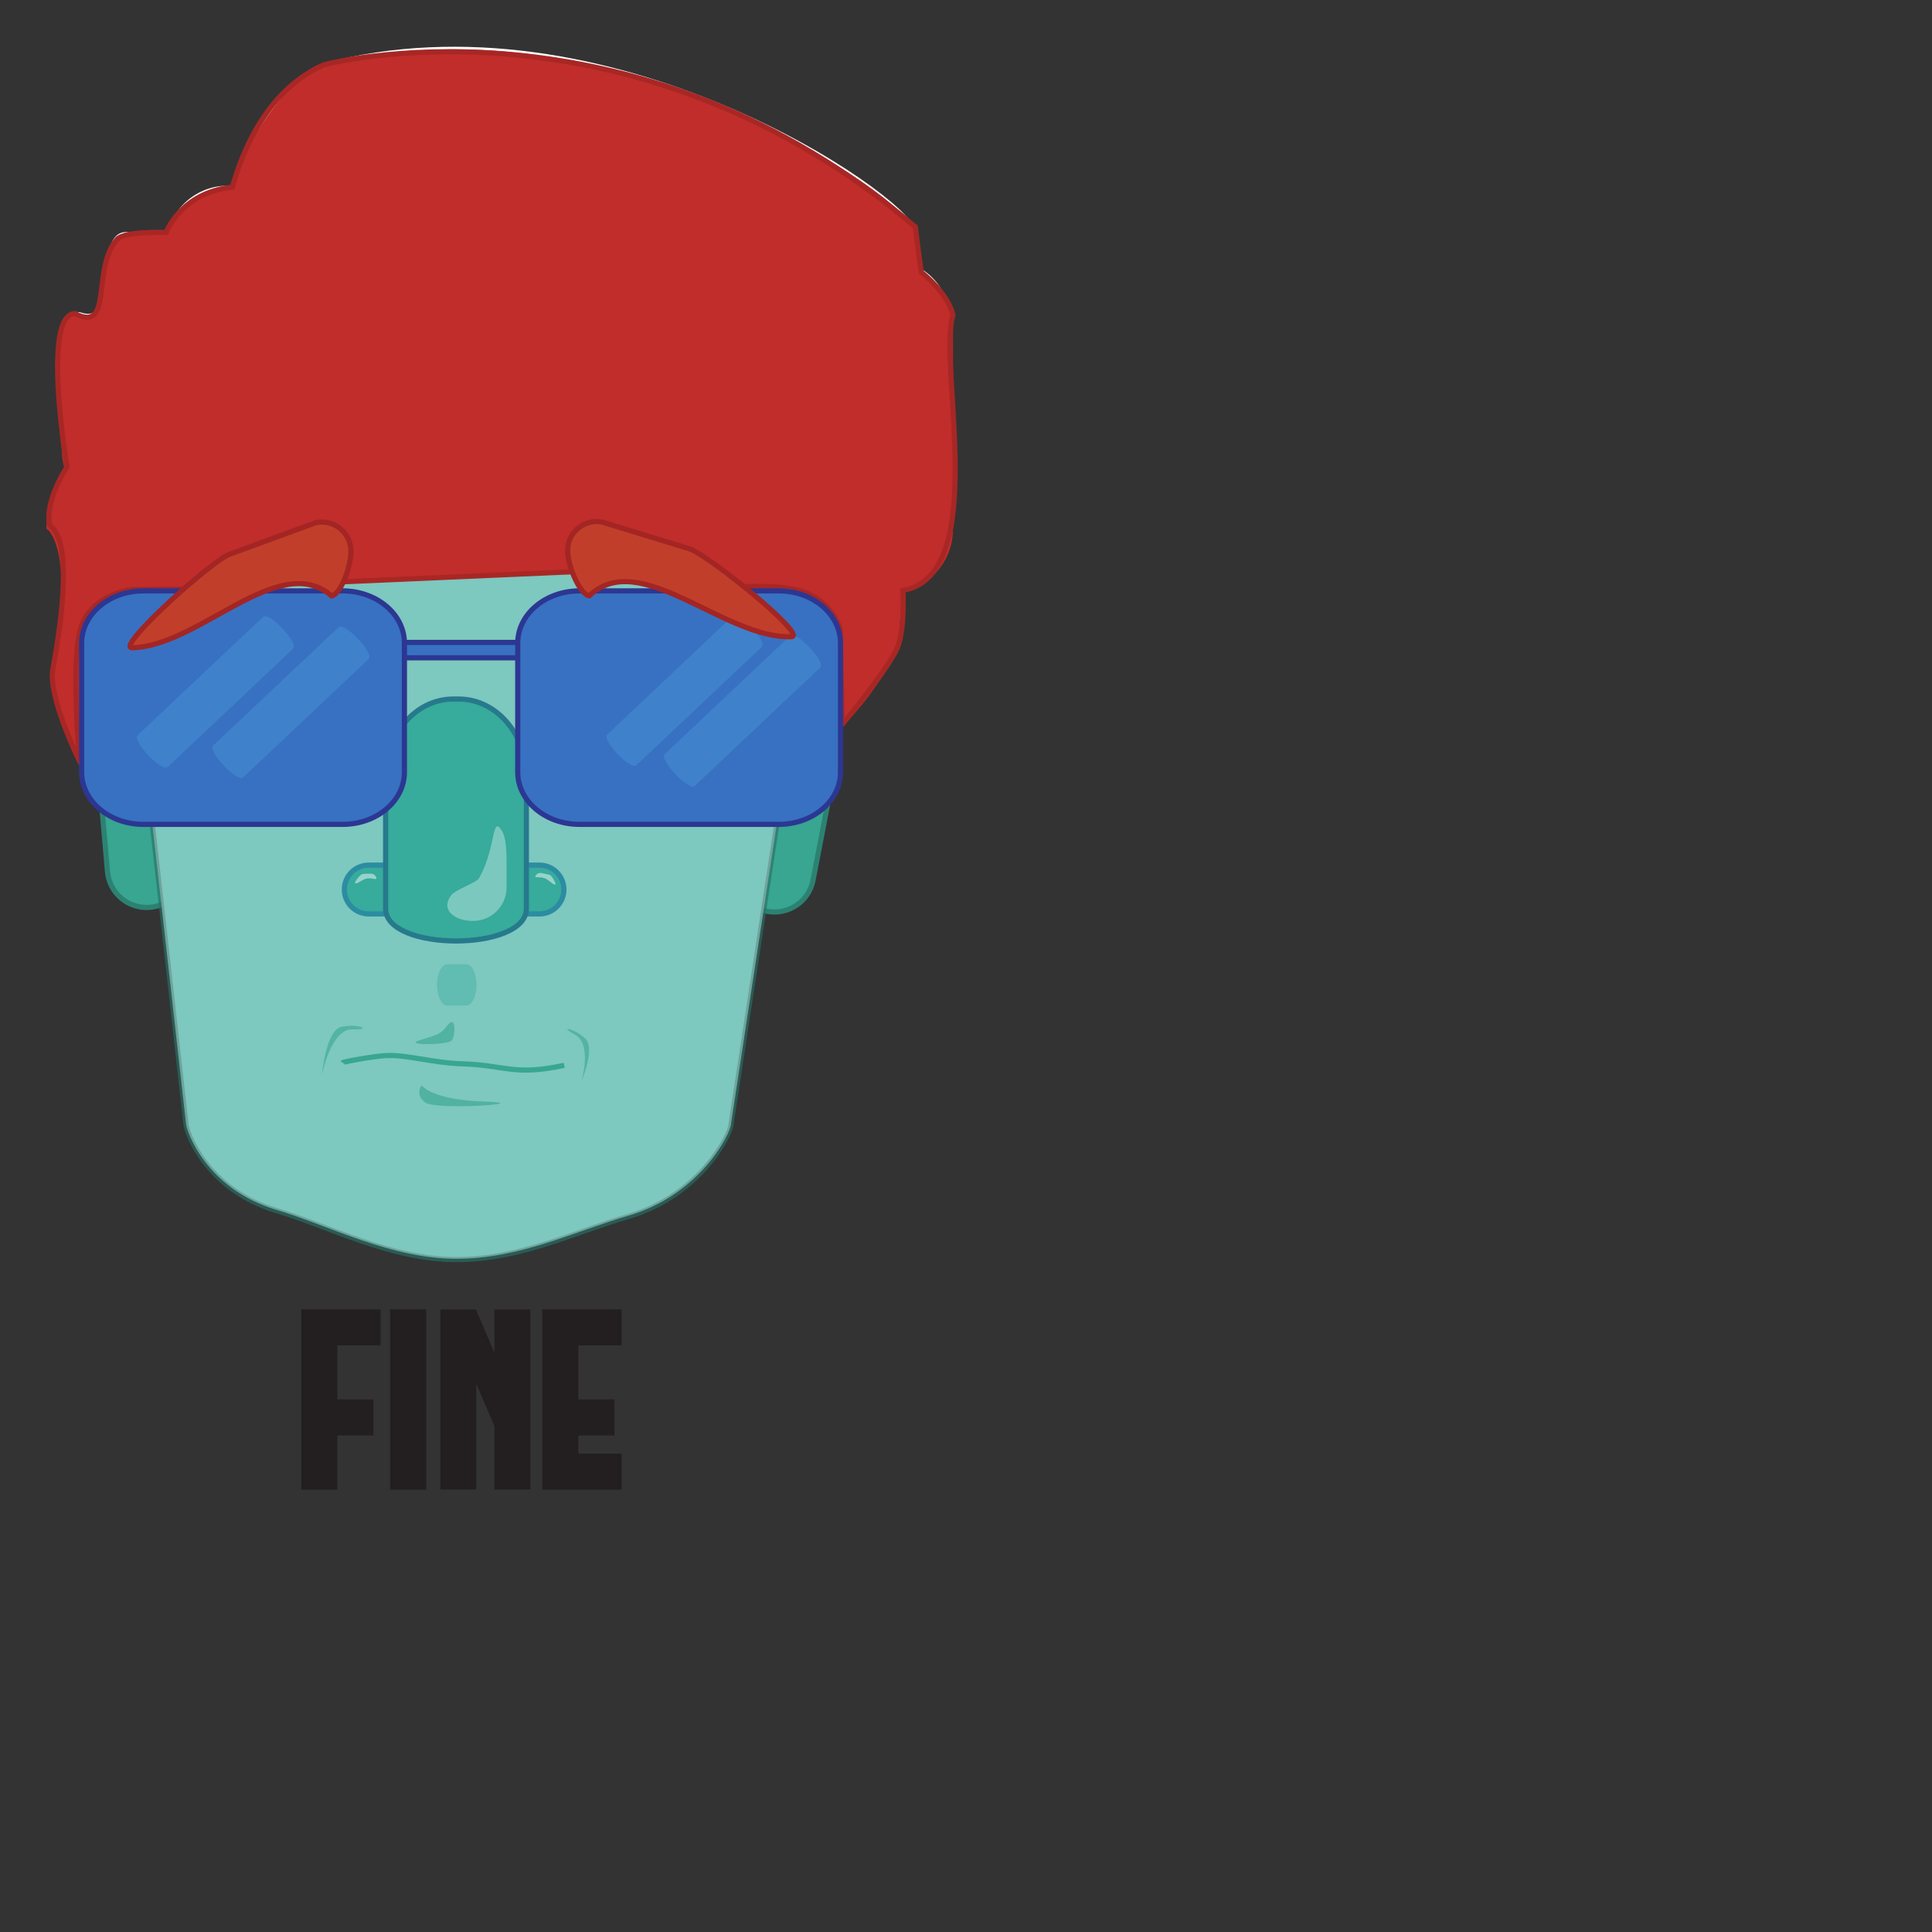 <svg xmlns='http://www.w3.org/2000/svg' id='svg4502'
viewBox='0 0 500 500'>
    <rect x="0" y="0" width="500" height="500" fill="#333333" stroke="none"/>
    <defs id='defs4506'>
        <clipPath id='clipPath4532'>
            <path d='M 0,298.154 H 194.942 V 0 H 0 Z' id='path4530' />
        </clipPath>
        <clipPath id='clipPath4540'>
            <path d='m 82.651,65.058 h 16.747 v -6.695 h -16.747 z' id='path4538'
            />
        </clipPath>
        <clipPath id='clipPath4576'>
            <path d='M 25.145,235.344 H 156.146 V 53.178 H 25.145 Z' id='path4574'
            />
        </clipPath>
        <clipPath id='clipPath4632'>
            <path d='m 62.508,99.071 h 7.904 v -9.56 h -7.904 z' id='path4630'
            />
        </clipPath>
        <clipPath id='clipPath4648'>
            <path d='m 110.147,98.468 h 4.221 V 88.275 h -4.221 z' id='path4646'
            />
        </clipPath>
        <clipPath id='clipPath4680'>
            <path d='m 84.851,111.023 h 7.667 v -8.021 h -7.667 z' id='path4678'
            />
        </clipPath>
        <clipPath id='clipPath4704'>
            <path d='M 86.847,137.804 H 98.351 V 119.428 H 86.847 Z' id='path4702'
            />
        </clipPath>
        <clipPath id='clipPath4720'>
            <path d='m 68.94,128.611 h 4.146 v -1.903 h -4.146 z' id='path4718'
            />
        </clipPath>
        <clipPath id='clipPath4736'>
            <path d='m 103.898,128.75 h 3.938 v -2.276 h -3.938 z' id='path4734' />
        </clipPath>
        <clipPath id='clipPath4852'>
            <path d='M 41.239,176.601 H 71.731 V 147.18 H 41.239 Z' id='path4850'
            />
        </clipPath>
        <clipPath id='clipPath4868'>
            <path d='M 26.573,178.601 H 57.065 V 149.18 H 26.573 Z' id='path4866'
            />
        </clipPath>
        <clipPath id='clipPath4884'>
            <path d='m 128.906,174.935 h 30.491 v -29.421 h -30.491 z' id='path4882'
            />
        </clipPath>
        <clipPath id='clipPath4900'>
            <path d='m 117.757,178.759 h 30.311 V 149.53 h -30.311 z' id='path4898'
            />
        </clipPath>
        <clipPath id='clipPath4936'>
            <path d='M 81.4,87.525 H 97.149 V 83.457 H 81.4 Z' id='path4934'
            />
        </clipPath>
        <clipPath id='clipPath4952'>
            <path d='m 80.684,99.796 h 7.537 V 95.519 h -7.537 z' id='path4950'
            />
        </clipPath>
    </defs>
    <g id='g4510' transform='matrix(1.333 0 0 -1.333 0 397.539)'>
        <g id='g4512' transform='translate(65.489 37.027)'>
            <path d='m 0,0 v -10.498 h 7.007 v -7.006 H 0 V -28.027 H -7.007 V 7.008 H 8.398 V 0 Z'
            id='path4514' fill='#231f20' />
        </g>
        <path d='M 82.75,9 H 75.743 V 44.035 H 82.75 Z' id='path4516' fill='#231f20'
        />
        <g id='g4518' transform='translate(102.965 44.01)'>
            <path d='m 0,0 v -34.961 h -6.982 v 12.33 l -3.516,8.203 v -20.533 h -6.983 V 0 h 6.983 v -0.17 l 3.516,-8.203 V 0 Z'
            id='path4520' fill='#231f20' />
        </g>
        <g id='g4522' transform='translate(112.291 37.027)'>
            <path d='m 0,0 v -10.498 h 7.006 v -7.006 H 0 v -3.516 h 8.398 v -7.007 H -7.008 V 7.008 H 8.398 V 0 Z'
            id='path4524' fill='#231f20' />
        </g>
        <g id='g4526'>
            <g id='g4528' clipPath='url(#clipPath4532)'>
                <g id='g4534'>
                    <g id='g4548'>
                        <g clipPath='url(#clipPath4540)' id='g4546' opacity='0.61'>
                            <g transform='translate(82.651 63.238)' id='g4544'>
                                <path d='M 0,0 C 0,0 6.979,-5.502 14.665,0.377 21.472,5.582 9.61,-4.98 7.278,-4.875 5.029,-4.771 0,0 0,0'
                                id='path4542' fill='#38a690' />
                            </g>
                        </g>
                    </g>
                </g>
                <g id='g4550' transform='translate(157.856 127.348)'>
                    <path d='m 0,0 c -0.798,-4.135 -4.795,-6.842 -8.93,-6.045 -4.135,0.797 -6.842,4.795 -6.046,8.93 l 3.216,16.693 c 0.797,4.135 4.795,6.841 8.93,6.045 4.136,-0.797 6.843,-4.795 6.045,-8.93 z'
                    id='path4552' fill='#38a690' />
                </g>
                <g id='g4554' transform='translate(157.856 127.348)'>
                    <path d='m 0,0 c -0.798,-4.135 -4.795,-6.842 -8.93,-6.045 -4.135,0.797 -6.842,4.795 -6.046,8.93 l 3.216,16.693 c 0.797,4.135 4.795,6.841 8.93,6.045 4.136,-0.797 6.843,-4.795 6.045,-8.93 z'
                    id='path4556' fill='none' stroke='#2c8272' strokeMiterlimit='10' />
                </g>
                <g id='g4558' transform='translate(36.059 130.33)'>
                    <path d='m 0,0 c 0.365,-4.195 -2.739,-7.893 -6.935,-8.258 -4.195,-0.365 -7.892,2.74 -8.257,6.936 l -1.475,16.935 c -0.364,4.196 2.74,7.892 6.936,8.258 4.195,0.365 7.892,-2.74 8.257,-6.935 z'
                    id='path4560' fill='#38a690' />
                </g>
                <g id='g4562' transform='translate(36.059 130.33)'>
                    <path d='m 0,0 c 0.365,-4.195 -2.739,-7.893 -6.935,-8.258 -4.195,-0.365 -7.892,2.74 -8.257,6.936 l -1.475,16.935 c -0.364,4.196 2.74,7.892 6.936,8.258 4.195,0.365 7.892,-2.74 8.257,-6.935 z'
                    id='path4564' fill='none' stroke='#2c8272' strokeMiterlimit='10' />
                </g>
                <g id='g4566' transform='translate(141.923 80.033)'>
                    <path d='m 0,0 c 0,-1.721 -5.855,-13.762 -20.023,-17.861 -10.176,-2.946 -20.922,-8.338 -33.254,-8.338 -12.804,0 -24.652,6.426 -35.042,9.527 -13.552,4.047 -17.522,15.295 -17.522,16.971 l -10.436,92.886 c 0,5.919 5.333,48.824 16.872,50.016 0,0 36.331,11.61 48.333,11.61 11.613,0 46.128,-11.61 46.128,-11.61 C 8.389,133.078 13.723,95.829 13.723,89.91 Z'
                    id='path4568' fill='#fff' />
                </g>
                <g id='g4570'>
                    <g id='g4588'>
                        <g clipPath='url(#clipPath4576)' id='g4586' opacity='0.65'>
                            <g transform='translate(141.923 79.9)' id='g4580'>
                                <path d='m 0,0 c 0,-1.725 -5.855,-13.777 -20.023,-17.879 -10.176,-2.947 -20.922,-8.344 -33.254,-8.344 -12.804,0 -24.652,6.43 -35.042,9.535 -13.552,4.049 -17.522,15.309 -17.522,16.985 l -10.436,92.967 c 0,5.925 5.333,48.866 16.872,50.059 0,0 36.331,11.621 48.333,11.621 11.613,0 46.128,-11.62 46.128,-11.62 C 8.389,133.192 13.723,95.911 13.723,89.986 Z'
                                id='path4578' fill='#37ab9c' />
                            </g>
                            <g transform='translate(141.923 79.9)' id='g4584'>
                                <path d='m 0,0 c 0,-1.725 -5.855,-13.777 -20.023,-17.879 -10.176,-2.947 -20.922,-8.344 -33.254,-8.344 -12.804,0 -24.652,6.43 -35.042,9.535 -13.552,4.049 -17.522,15.309 -17.522,16.985 l -10.436,92.967 c 0,5.925 5.333,48.866 16.872,50.059 0,0 36.331,11.621 48.333,11.621 11.613,0 46.128,-11.62 46.128,-11.62 C 8.389,133.192 13.723,95.911 13.723,89.986 Z'
                                id='path4582' fill='none' stroke='#247167' strokeMiterlimit='10' />
                            </g>
                        </g>
                    </g>
                </g>
                <g id='g4590' transform='translate(175.328 203.275)'>
                    <path d='m 0,0 c 0.293,-6.621 -4.838,-12.226 -11.458,-12.518 l -99.569,-4.401 c -6.62,-0.292 -12.226,4.837 -12.518,11.458 l -6.265,63.031 c -0.293,6.621 10.605,23.266 17,25 55.333,15 113.76,-25.49 115,-32 C 4.857,36.57 0,0 0,0'
                    id='path4592' fill='#fff' />
                </g>
                <g id='g4594' transform='translate(61.518 211.844)'>
                    <path d='m 0,0 c 0,-6.628 -5.373,-12 -12,-12 h -25 c -6.627,0 -12,5.372 -12,12 0,0 -3.655,27.89 3.333,25.667 7.333,-2.333 2.04,15.666 8.667,15.666 h 25 c 6.627,0 12,-5.372 12,-12 z'
                    id='path4596' fill='#fff' />
                </g>
                <g id='g4598' transform='translate(41.185 163.845)'>
                    <path d='m 0,0 c -7.667,-0.667 -3.706,-18 -10.334,-18 h -9.333 c -6.627,0 -11.222,19.887 -10.667,23 4.333,24.333 -1.333,28 -1.333,28 0,4.666 2.332,15.666 12,12 h 9.333 c 6.628,0 12,-5.373 12,-12 C 1.666,33 8.229,0.716 0,0'
                    id='path4600' fill='#fff' />
                </g>
                <g id='g4602' transform='translate(161.185 152.678)'>
                    <path d='M 0,0 C 0,-3.773 -3.06,-6.834 -6.833,-6.834 -7.666,1.167 -12,6.06 -12,9.833 L -13.667,57 c 0,3.774 3.06,6.833 6.834,6.833 C -3.06,63.833 0,60.774 0,57 Z'
                    id='path4604' fill='#fff' />
                </g>
                <g id='g4606' transform='translate(174.185 177.845)'>
                    <path d='m 0,0 c 1.667,-4 -10.038,-22 -16.666,-22 l -1.667,3.999 c -6.627,0 -12,5.372 -12,12 v 45 c 0,6.628 5.373,12 12,12 H -9 c 6.628,0 12,-5.372 12,-12 z'
                    id='path4608' fill='#fff' />
                </g>
                <g id='g4610' transform='translate(184.518 196.511)'>
                    <path d='m 0,0 c 0,-6.628 -5.373,-12 -12,-12 h -15.667 c -6.628,0 -12,5.372 -12,12 v 39.333 c 0,6.628 5.372,12 12,12 H -12 c 6.627,0 12,-5.372 12,-12 z'
                    id='path4612' fill='#fff' />
                </g>
                <g id='g4614' transform='translate(165.518 192.177)'>
                    <path d='m 0,0 c 0,-6.627 -5.373,-12 -12,-12 0,0 -15.049,-3.867 -15.667,0 -1.332,8.334 -12,5.373 -12,12 v 39.334 c 0,6.627 5.372,12 12,12 H -12 c 6.627,0 12,-5.373 12,-12 z'
                    id='path4616' fill='#fff' />
                </g>
                <g id='g4618' transform='translate(58.518 246.844)'>
                    <path d='m 0,0 c 0,-6.628 -5.373,-12 -12,-12 h -2.333 c -6.628,0 -12,5.372 -12,12 v 3.333 c 0,6.628 5.372,12 12,12 H -12 c 6.627,0 12,-5.372 12,-12 z'
                    id='path4620' fill='#fff' />
                </g>
                <g id='g4622' transform='translate(54.852 200.177)'>
                    <path d='m 0,0 c 0,-6.627 -5.373,-12 -12,-12 h -3.334 c -6.627,0 -12,5.373 -12,12 v 13.334 c 0,6.627 5.373,12 12,12 H -12 c 6.627,0 12,-5.373 12,-12 z'
                    id='path4624' fill='#fff' />
                </g>
                <g id='g4626'>
                    <g id='g4640'>
                        <g clipPath='url(#clipPath4632)' id='g4638' opacity='0.61'>
                            <g transform='translate(62.508 89.512)' id='g4636'>
                                <path d='M 0,0 C 0,0 1.699,9 5.939,8.873 10.182,8.746 6.667,10.078 3.702,9.33 0.735,8.586 0,0 0,0'
                                id='path4634' fill='#38a690' />
                            </g>
                        </g>
                    </g>
                </g>
                <g id='g4642'>
                    <g id='g4656'>
                        <g clipPath='url(#clipPath4648)' id='g4654' opacity='0.61'>
                            <g transform='translate(112.87 88.275)' id='g4652'>
                                <path d='M 0,0 C 0,0 2.203,7.174 -1.236,9.074 -4.678,10.975 -1.342,10.268 0.732,8.348 2.811,6.426 0,0 0,0'
                                id='path4650' fill='#38a690' />
                            </g>
                        </g>
                    </g>
                </g>
                <g id='g4658' transform='translate(109.481 125.53)'>
                    <path d='m 0,0 c 0,-2.617 -2.121,-4.736 -4.736,-4.736 h -2.916 c -2.616,0 -4.737,2.119 -4.737,4.736 0,2.615 2.121,4.736 4.737,4.736 h 2.916 C -2.121,4.736 0,2.615 0,0'
                    id='path4660' fill='#37ab9c' />
                </g>
                <g id='g4662' transform='translate(109.481 125.53)'>
                    <path d='m 0,0 c 0,-2.617 -2.121,-4.736 -4.736,-4.736 h -2.916 c -2.616,0 -4.737,2.119 -4.737,4.736 0,2.615 2.121,4.736 4.737,4.736 h 2.916 C -2.121,4.736 0,2.615 0,0 Z'
                    id='path4664' fill='none' stroke='#2c8ca1' strokeMiterlimit='10' />
                </g>
                <g id='g4666' transform='translate(79.238 125.53)'>
                    <path d='m 0,0 c 0,-2.617 -2.121,-4.736 -4.736,-4.736 h -2.915 c -2.616,0 -4.737,2.119 -4.737,4.736 0,2.615 2.121,4.736 4.737,4.736 h 2.915 C -2.121,4.736 0,2.615 0,0'
                    id='path4668' fill='#37ab9c' />
                </g>
                <g id='g4670' transform='translate(79.238 125.53)'>
                    <path d='m 0,0 c 0,-2.617 -2.121,-4.736 -4.736,-4.736 h -2.915 c -2.616,0 -4.737,2.119 -4.737,4.736 0,2.615 2.121,4.736 4.737,4.736 h 2.915 C -2.121,4.736 0,2.615 0,0 Z'
                    id='path4672' fill='none' stroke='#2c8ca1' strokeMiterlimit='10' />
                </g>
                <g id='g4674'>
                    <g id='g4688'>
                        <g clipPath='url(#clipPath4680)' id='g4686' opacity='0.4'>
                            <g transform='translate(92.518 107.012)' id='g4684'>
                                <path d='m 0,0 c 0,-2.215 -0.888,-4.01 -1.982,-4.01 h -3.703 c -1.094,0 -1.982,1.795 -1.982,4.01 0,2.215 0.888,4.012 1.982,4.012 h 3.703 C -0.888,4.012 0,2.215 0,0'
                                id='path4682' fill='#37ab9c' />
                            </g>
                        </g>
                    </g>
                </g>
                <g id='g4690' transform='translate(102.194 121.799)'>
                    <path d='m 0,0 c 0,-8.344 -27.327,-8.344 -27.327,0 v 25.604 c 0,8.344 5.872,15.108 13.117,15.108 h 1.093 C -5.872,40.712 0,33.948 0,25.604 Z'
                    id='path4692' fill='#37ab9c' />
                </g>
                <g id='g4694' transform='translate(102.194 121.799)'>
                    <path d='m 0,0 c 0,-8.344 -27.327,-8.344 -27.327,0 v 25.604 c 0,8.344 5.872,15.108 13.117,15.108 h 1.093 C -5.872,40.712 0,33.948 0,25.604 Z'
                    id='path4696' fill='none' stroke='#27798c' strokeMiterlimit='10' />
                </g>
                <g id='g4698'>
                    <g id='g4712'>
                        <g clipPath='url(#clipPath4704)' id='g4710' opacity='0.34'>
                            <g transform='translate(98.35 125.928)' id='g4708'>
                                <path d='m 0,0 c 0,-3.59 -2.91,-6.5 -6.5,-6.5 -3.59,0 -6.412,2.135 -4.25,5 0.822,1.09 4.875,2.395 5.406,3.313 2.922,5.046 2.594,11.125 3.875,9.906 C -0.166,10.48 0,8.09 0,4.5 Z'
                                id='path4706' fill='#fff' />
                            </g>
                        </g>
                    </g>
                </g>
                <g id='g4714'>
                    <g id='g4728'>
                        <g clipPath='url(#clipPath4720)' id='g4726' opacity='0.48'>
                            <g transform='translate(73.085 127.672)' id='g4724'>
                                <path d='m 0,0 c 0.04,-0.297 -0.907,0.127 -1.816,0.006 -0.909,-0.121 -2.599,-1.633 -2.292,-0.625 0,0 0.866,1.42 1.459,1.5 0.372,0.051 1.432,0.049 1.432,0.049 C -0.624,1.008 -0.079,0.592 0,0'
                                id='path4722' fill='#fff' />
                            </g>
                        </g>
                    </g>
                </g>
                <g id='g4730'>
                    <g id='g4744'>
                        <g clipPath='url(#clipPath4736)' id='g4742' opacity='0.48'>
                            <g transform='translate(103.904 128.066)' id='g4740'>
                                <path d='m 0,0 c -0.094,-0.264 0.915,-0.045 1.786,-0.318 0.871,-0.272 2.257,-1.946 2.139,-0.975 0,0 -0.591,1.447 -1.159,1.625 -0.357,0.111 -1.4,0.299 -1.4,0.299 C 0.797,0.807 0.186,0.525 0,0'
                                id='path4738' fill='#fff' />
                            </g>
                        </g>
                    </g>
                </g>
                <g id='g4746' transform='translate(175.328 202.275)'>
                    <path d='m 0,0 c 0.293,-6.621 -4.838,-12.226 -11.458,-12.518 l -99.569,-4.401 c -6.62,-0.292 -12.226,4.837 -12.518,11.458 l -6.265,63.031 c -0.293,6.621 10.605,23.266 17,25 55.333,15 113.76,-25.49 115,-32 C 4.857,36.57 0,0 0,0'
                    id='path4748' fill='#c02d2b' />
                </g>
                <g id='g4750' transform='translate(175.328 202.275)'>
                    <path d='m 0,0 c 0.293,-6.621 -4.838,-12.226 -11.458,-12.518 l -99.569,-4.401 c -6.62,-0.292 -12.226,4.837 -12.518,11.458 l -6.265,63.031 c -0.293,6.621 10.605,23.266 17,25 55.333,15 113.76,-25.49 115,-32 C 4.857,36.57 0,0 0,0 Z'
                    id='path4752' fill='none' stroke='#c02d2b' strokeMiterlimit='10' />
                </g>
                <g id='g4754' transform='translate(61.518 210.844)'>
                    <path d='m 0,0 c 0,-6.628 -5.373,-12 -12,-12 h -25 c -6.627,0 -12,5.372 -12,12 0,0 -3.655,27.89 3.333,25.667 7.333,-2.333 2.04,15.666 8.667,15.666 h 25 c 6.627,0 12,-5.372 12,-12 z'
                    id='path4756' fill='#c02d2b' />
                </g>
                <g id='g4758' transform='translate(61.518 210.844)'>
                    <path d='m 0,0 c 0,-6.628 -5.373,-12 -12,-12 h -25 c -6.627,0 -12,5.372 -12,12 0,0 -3.655,27.89 3.333,25.667 7.333,-2.333 2.04,15.666 8.667,15.666 h 25 c 6.627,0 12,-5.372 12,-12 z'
                    id='path4760' fill='none' stroke='#c02d2b' strokeMiterlimit='10' />
                </g>
                <g id='g4762' transform='translate(41.185 162.845)'>
                    <path d='m 0,0 c -7.667,-0.667 -3.706,-18 -10.334,-18 h -9.333 c -6.627,0 -11.222,19.887 -10.667,23 4.333,24.333 -1.333,28 -1.333,28 0,4.666 2.332,15.666 12,12 h 9.333 c 6.628,0 12,-5.373 12,-12 C 1.666,33 8.229,0.716 0,0'
                    id='path4764' fill='#c02d2b' />
                </g>
                <g id='g4766' transform='translate(41.185 162.845)'>
                    <path d='m 0,0 c -7.667,-0.667 -3.706,-18 -10.334,-18 h -9.333 c -6.627,0 -11.222,19.887 -10.667,23 4.333,24.333 -1.333,28 -1.333,28 0,4.666 2.332,15.666 12,12 h 9.333 c 6.628,0 12,-5.373 12,-12 C 1.666,33 8.229,0.716 0,0 Z'
                    id='path4768' fill='none' stroke='#c02d2b' strokeMiterlimit='10' />
                </g>
                <g id='g4770' transform='translate(161.185 151.678)'>
                    <path d='M 0,0 C 0,-3.773 -3.06,-6.834 -6.833,-6.834 -7.666,1.168 -12,6.06 -12,9.833 L -13.667,57 c 0,3.774 3.06,6.833 6.834,6.833 C -3.06,63.833 0,60.774 0,57 Z'
                    id='path4772' fill='#c02d2b' />
                </g>
                <g id='g4774' transform='translate(161.185 151.678)'>
                    <path d='M 0,0 C 0,-3.773 -3.06,-6.834 -6.833,-6.834 -7.666,1.168 -12,6.06 -12,9.833 L -13.667,57 c 0,3.774 3.06,6.833 6.834,6.833 C -3.06,63.833 0,60.774 0,57 Z'
                    id='path4776' fill='none' stroke='#c02d2b' strokeMiterlimit='10' />
                </g>
                <g id='g4778' transform='translate(174.185 176.845)'>
                    <path d='m 0,0 c 1.667,-4 -10.038,-22 -16.666,-22 l -1.667,3.999 c -6.627,0 -12,5.372 -12,12 v 45 c 0,6.628 5.373,12 12,12 H -9 c 6.628,0 12,-5.372 12,-12 z'
                    id='path4780' fill='#c02d2b' />
                </g>
                <g id='g4782' transform='translate(174.185 176.845)'>
                    <path d='m 0,0 c 1.667,-4 -10.038,-22 -16.666,-22 l -1.667,3.999 c -6.627,0 -12,5.372 -12,12 v 45 c 0,6.628 5.373,12 12,12 H -9 c 6.628,0 12,-5.372 12,-12 z'
                    id='path4784' fill='none' stroke='#c02d2b' strokeMiterlimit='10' />
                </g>
                <g id='g4786' transform='translate(184.518 195.511)'>
                    <path d='m 0,0 c 0,-6.628 -5.373,-12 -12,-12 h -15.667 c -6.628,0 -12,5.372 -12,12 v 39.333 c 0,6.628 5.372,12 12,12 H -12 c 6.627,0 12,-5.372 12,-12 z'
                    id='path4788' fill='#c02d2b' />
                </g>
                <g id='g4790' transform='translate(184.518 195.511)'>
                    <path d='m 0,0 c 0,-6.628 -5.373,-12 -12,-12 h -15.667 c -6.628,0 -12,5.372 -12,12 v 39.333 c 0,6.628 5.372,12 12,12 H -12 c 6.627,0 12,-5.372 12,-12 z'
                    id='path4792' fill='none' stroke='#c02d2b' strokeMiterlimit='10' />
                </g>
                <g id='g4794' transform='translate(165.518 191.177)'>
                    <path d='m 0,0 c 0,-6.627 -5.373,-12 -12,-12 0,0 -15.049,-3.867 -15.667,0 -1.332,8.334 -12,5.373 -12,12 v 39.334 c 0,6.627 5.372,12 12,12 H -12 c 6.627,0 12,-5.373 12,-12 z'
                    id='path4796' fill='#c02d2b' />
                </g>
                <g id='g4798' transform='translate(165.518 191.177)'>
                    <path d='m 0,0 c 0,-6.627 -5.373,-12 -12,-12 0,0 -15.049,-3.867 -15.667,0 -1.332,8.334 -12,5.373 -12,12 v 39.334 c 0,6.627 5.372,12 12,12 H -12 c 6.627,0 12,-5.373 12,-12 z'
                    id='path4800' fill='none' stroke='#c02d2b' strokeMiterlimit='10' />
                </g>
                <g id='g4802' transform='translate(58.518 245.844)'>
                    <path d='m 0,0 c 0,-6.628 -5.373,-12 -12,-12 h -2.333 c -6.628,0 -12,5.372 -12,12 v 3.333 c 0,6.628 5.372,12 12,12 H -12 c 6.627,0 12,-5.372 12,-12 z'
                    id='path4804' fill='#c02d2b' />
                </g>
                <g id='g4806' transform='translate(58.518 245.844)'>
                    <path d='m 0,0 c 0,-6.628 -5.373,-12 -12,-12 h -2.333 c -6.628,0 -12,5.372 -12,12 v 3.333 c 0,6.628 5.372,12 12,12 H -12 c 6.627,0 12,-5.372 12,-12 z'
                    id='path4808' fill='none' stroke='#c02d2b' strokeMiterlimit='10' />
                </g>
                <g id='g4810' transform='translate(54.852 199.177)'>
                    <path d='m 0,0 c 0,-6.627 -5.373,-12 -12,-12 h -3.334 c -6.627,0 -12,5.373 -12,12 v 13.334 c 0,6.627 5.373,12 12,12 H -12 c 6.627,0 12,-5.373 12,-12 z'
                    id='path4812' fill='#c02d2b' />
                </g>
                <g id='g4814' transform='translate(54.852 199.177)'>
                    <path d='m 0,0 c 0,-6.627 -5.373,-12 -12,-12 h -3.334 c -6.627,0 -12,5.373 -12,12 v 13.334 c 0,6.627 5.373,12 12,12 H -12 c 6.627,0 12,-5.373 12,-12 z'
                    id='path4816' fill='none' stroke='#c02d2b' strokeMiterlimit='10' />
                </g>
                <g id='g4818' transform='translate(15.518 150.346)'>
                    <path d='m 0,0 c 0,0 -6.25,12.5 -5.25,18 1,5.5 4.359,24.417 -0.57,27.833 C -7,50.5 -2.5,57.25 -2.5,57.25 c 0,0 -5,29.5 1.5,29.75 7.583,-3.834 3.202,8.802 8.208,14.416 1.476,1.655 9.542,1.334 9.542,1.334 0,0 2.833,7.791 12.833,8.791 4,14 11.107,20.824 17.75,23.75 4.625,1.25 61.5,13.875 114.847,-31.458 0.57,-4.583 1.153,-8.792 1.153,-8.792 0,0 5.087,-3.891 6.167,-8.291 -2.998,-9.584 7.373,-50.582 -9.75,-53.5 0.25,-3 0.046,-8.445 -1,-11 C 157.002,17.98 148,7.25 148,7.25 l -0.417,18.541 c 0,0 -1.643,5.877 -8.25,7.5 -7.202,1.766 -17.693,-0.243 -19.75,0.5 -2.766,1.245 -7,2.625 -9,4.125 -2.125,-1.125 -11.125,-0.875 -11.125,-0.875 L 47,34.75 c 0,0 -6.167,-0.459 -10.042,7.166 -1.375,-4.5 -7.375,-5.125 -7.375,-5.125 L 29.621,33.579 9.958,33.416 c 0,0 -6.75,-0.75 -9.375,-6.375 C -2.145,21.196 0,0 0,0'
                    id='path4820' fill='none' stroke='#a82725' strokeMiterlimit='10' />
                </g>
                <g id='g4822' transform='translate(109.184 172.012)'>
                    <path d='m 0,0 c 0,-0.829 -0.672,-1.5 -1.5,-1.5 h -34.667 c -0.828,0 -1.5,0.671 -1.5,1.5 0,0.829 0.672,1.5 1.5,1.5 H -1.5 C -0.672,1.5 0,0.829 0,0'
                    id='path4824' fill='#3871c1' />
                </g>
                <g id='g4826' transform='translate(109.184 172.012)'>
                    <path d='m 0,0 c 0,-0.829 -0.672,-1.5 -1.5,-1.5 h -34.667 c -0.828,0 -1.5,0.671 -1.5,1.5 0,0.829 0.672,1.5 1.5,1.5 H -1.5 C -0.672,1.5 0,0.829 0,0 Z'
                    id='path4828' fill='none' stroke='#2c3792' strokeMiterlimit='10' />
                </g>
                <g id='g4830' transform='translate(163.183 148.315)'>
                    <path d='m 0,0 c 0,-5.598 -5.372,-10.137 -12,-10.137 h -38.667 c -6.627,0 -12,4.539 -12,10.137 v 25.06 c 0,5.598 5.373,10.137 12,10.137 H -12 c 6.628,0 12,-4.539 12,-10.137 z'
                    id='path4832' fill='#3871c1' />
                </g>
                <g id='g4834' transform='translate(163.183 148.315)'>
                    <path d='m 0,0 c 0,-5.598 -5.372,-10.137 -12,-10.137 h -38.667 c -6.627,0 -12,4.539 -12,10.137 v 25.06 c 0,5.598 5.373,10.137 12,10.137 H -12 c 6.628,0 12,-4.539 12,-10.137 z'
                    id='path4836' fill='none' stroke='#2c3792' strokeMiterlimit='10' />
                </g>
                <g id='g4838' transform='translate(78.518 148.315)'>
                    <path d='m 0,0 c 0,-5.598 -5.372,-10.137 -12,-10.137 h -38.667 c -6.627,0 -12,4.539 -12,10.137 v 25.06 c 0,5.598 5.373,10.137 12,10.137 H -12 c 6.628,0 12,-4.539 12,-10.137 z'
                    id='path4840' fill='#3871c1' />
                </g>
                <g id='g4842' transform='translate(78.518 148.315)'>
                    <path d='m 0,0 c 0,-5.598 -5.372,-10.137 -12,-10.137 h -38.667 c -6.627,0 -12,4.539 -12,10.137 v 25.06 c 0,5.598 5.373,10.137 12,10.137 H -12 c 6.628,0 12,-4.539 12,-10.137 z'
                    id='path4844' fill='none' stroke='#2c3792' strokeMiterlimit='10' />
                </g>
                <g id='g4846'>
                    <g id='g4860'>
                        <g clipPath='url(#clipPath4852)' id='g4858' opacity='0.26'>
                            <g transform='translate(47.225 147.307)' id='g4856'>
                                <path d='m 0,0 c -1.147,-1.082 -6.983,5.104 -5.837,6.187 l 24.358,22.98 c 1.148,1.083 6.985,-5.103 5.836,-6.185 z'
                                id='path4854' fill='#50ade5' />
                            </g>
                        </g>
                    </g>
                </g>
                <g id='g4862'>
                    <g id='g4876'>
                        <g clipPath='url(#clipPath4868)' id='g4874' opacity='0.26'>
                            <g transform='translate(32.559 149.307)' id='g4872'>
                                <path d='m 0,0 c -1.147,-1.082 -6.983,5.103 -5.837,6.187 l 24.358,22.98 c 1.148,1.083 6.985,-5.103 5.836,-6.185 z'
                                id='path4870' fill='#50ade5' />
                            </g>
                        </g>
                    </g>
                </g>
                <g id='g4878'>
                    <g id='g4892'>
                        <g clipPath='url(#clipPath4884)' id='g4890' opacity='0.26'>
                            <g transform='translate(134.892 145.64)' id='g4888'>
                                <path d='m 0,0 c -1.147,-1.082 -6.983,5.104 -5.837,6.186 l 24.358,22.981 c 1.148,1.082 6.985,-5.105 5.836,-6.185 z'
                                id='path4886' fill='#50ade5' />
                            </g>
                        </g>
                    </g>
                </g>
                <g id='g4894'>
                    <g id='g4908'>
                        <g clipPath='url(#clipPath4900)' id='g4906' opacity='0.26'>
                            <g transform='translate(123.558 149.66)' id='g4904'>
                                <path d='m 0,0 c -1.147,-1.08 -6.795,4.905 -5.648,5.988 l 24.357,22.981 c 1.148,1.081 6.797,-4.905 5.648,-5.987 z'
                                id='path4902' fill='#50ade5' />
                            </g>
                        </g>
                    </g>
                </g>
                <g id='g4910' transform='translate(153.643 174.608)'>
                    <path d='m 0,0 c -13.038,-0.442 -29.442,17.355 -39.228,7.949 -1.872,0.182 -4.654,6.589 -4.146,9.678 0.51,3.086 3.425,5.177 6.514,4.669 l 16.72,-5.123 C -17.05,16.663 3.399,0.115 0,0'
                    id='path4912' fill='#c13f2a' />
                </g>
                <g id='g4914' transform='translate(153.643 174.608)'>
                    <path d='m 0,0 c -13.038,-0.442 -29.442,17.355 -39.228,7.949 -1.872,0.182 -4.654,6.589 -4.146,9.678 0.51,3.086 3.425,5.177 6.514,4.669 l 16.72,-5.123 C -17.05,16.663 3.399,0.115 0,0 Z'
                    id='path4916' fill='none' stroke='#a32524' strokeMiterlimit='10' />
                </g>
                <g id='g4918' transform='translate(25.65 172.47)'>
                    <path d='m 0,0 c 13.045,0.264 28.46,18.926 38.741,10.063 1.859,0.282 4.292,6.83 3.616,9.886 -0.675,3.056 -3.7,4.986 -6.757,4.31 L 19.18,18.239 C 16.123,17.563 -3.4,-0.069 0,0'
                    id='path4920' fill='#c13f2a' />
                </g>
                <g id='g4922' transform='translate(25.65 172.47)'>
                    <path d='m 0,0 c 13.045,0.264 28.46,18.926 38.741,10.063 1.859,0.282 4.292,6.83 3.616,9.886 -0.675,3.056 -3.7,4.986 -6.757,4.31 L 19.18,18.239 C 16.123,17.563 -3.4,-0.069 0,0 Z'
                    id='path4924' fill='none' stroke='#a32524' strokeMiterlimit='10' />
                </g>
                <g id='g4926' transform='translate(66.537 91.9)'>
                    <path d='m 0,0 c 0.169,0.26 7.733,1.523 8.658,1.375 3.19,0.281 8.979,-1.42 14.526,-1.584 C 31.625,-0.459 33.188,-2.625 43,-0.5'
                    id='path4928' fill='none' stroke='#38a690' strokeMiterlimit='10' />
                </g>
                <g id='g4930'>
                    <g id='g4944'>
                        <g clipPath='url(#clipPath4936)' id='g4942' opacity='0.64'>
                            <g transform='translate(81.87 87.525)' id='g4940'>
                                <path d='M 0,0 C 0,0 1.75,-2.834 12.25,-3.168 22.75,-3.5 2.75,-4.916 0.667,-3.334 -1.416,-1.75 0,0 0,0'
                                id='path4938' fill='#38a690' />
                            </g>
                        </g>
                    </g>
                </g>
                <g id='g4946'>
                    <g id='g4960'>
                        <g clipPath='url(#clipPath4952)' id='g4958' opacity='0.63'>
                            <g transform='translate(81.495 96.275)' id='g4956'>
                                <path d='m 0,0 c 3.75,1.125 4.125,1.25 5.375,2.875 1.807,2.348 1.524,-2.418 0.75,-3 C 5.033,-0.947 -3.424,-1.027 0,0'
                                id='path4954' fill='#38a690' />
                            </g>
                        </g>
                    </g>
                </g>
            </g>
        </g>
    </g>
</svg>